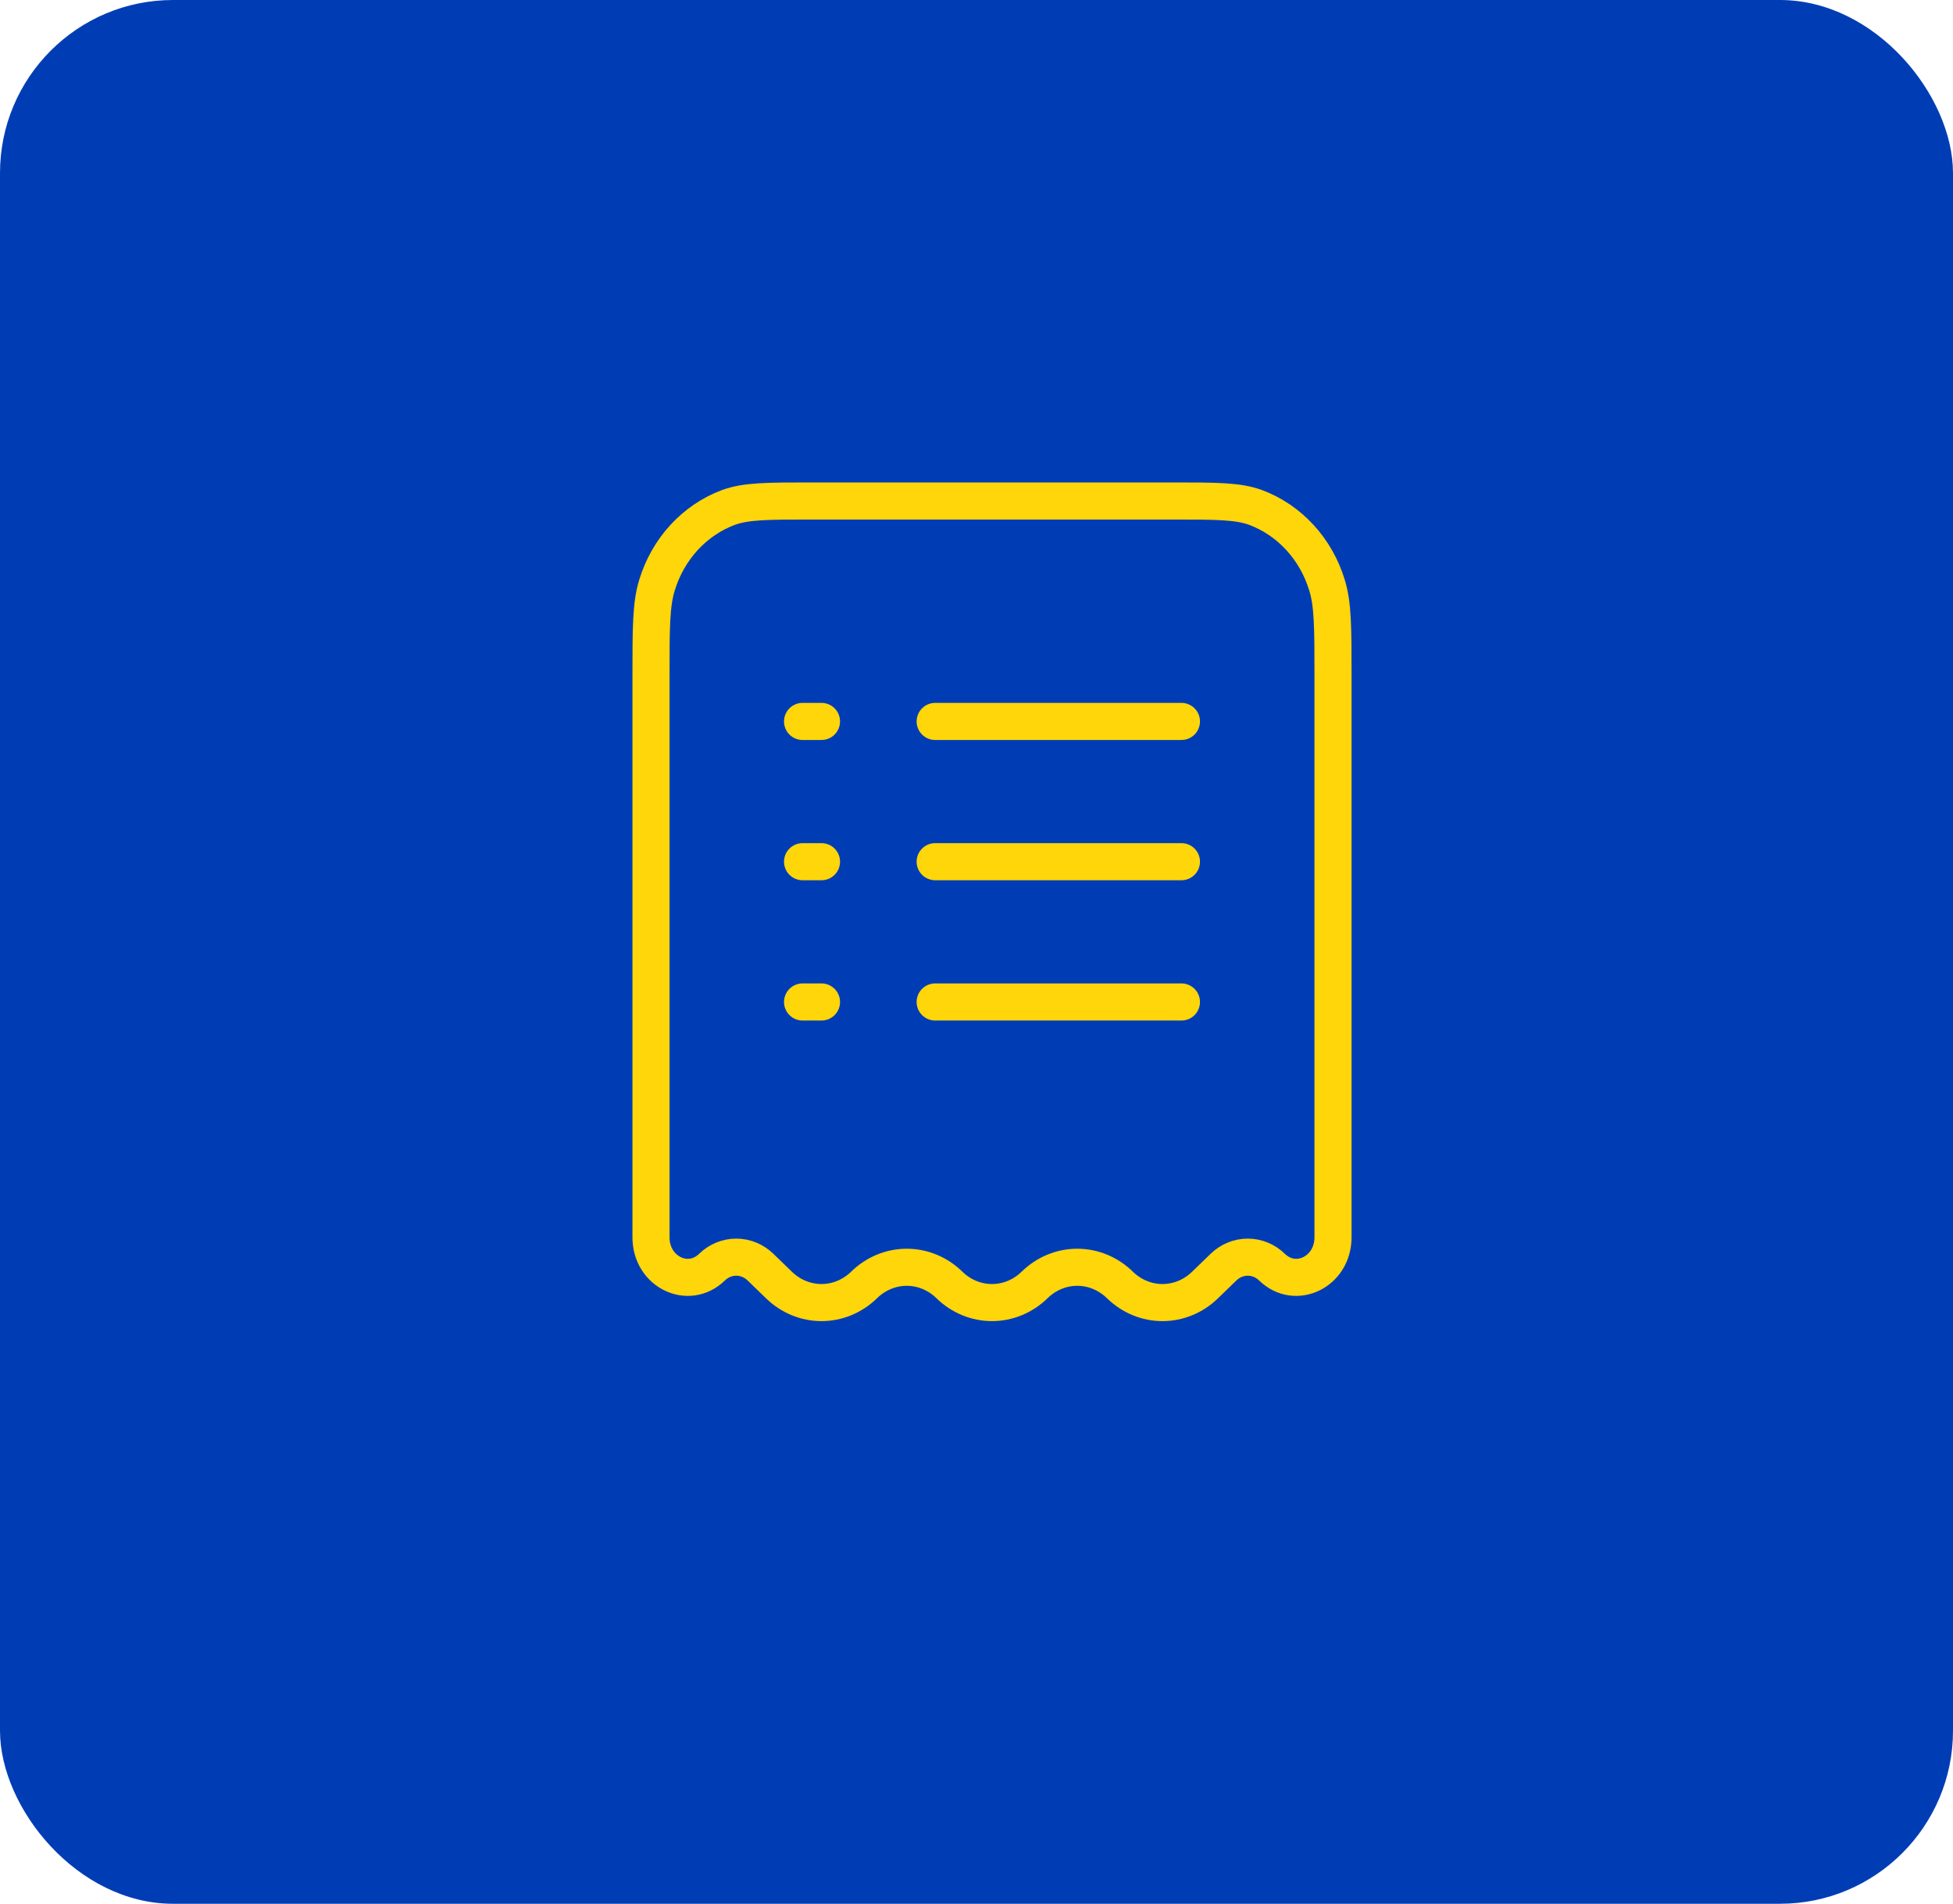<svg width="79" height="77" viewBox="0 0 79 77" fill="none" xmlns="http://www.w3.org/2000/svg">
<rect width="79" height="77" rx="7" fill="#003DB5"/>
<path d="M47.415 20.263H32.839C31.063 20.263 30.176 20.263 29.458 20.527C28.782 20.781 28.17 21.196 27.67 21.74C27.17 22.285 26.796 22.944 26.576 23.666C26.333 24.447 26.333 25.413 26.333 27.347V50.048C26.333 51.439 27.843 52.178 28.798 51.254C29.066 50.992 29.417 50.847 29.782 50.847C30.146 50.847 30.498 50.992 30.766 51.254L31.506 51.97C31.975 52.429 32.591 52.684 33.23 52.684C33.869 52.684 34.485 52.429 34.954 51.97C35.424 51.511 36.039 51.256 36.679 51.256C37.318 51.256 37.934 51.511 38.403 51.97C38.872 52.429 39.488 52.684 40.127 52.684C40.766 52.684 41.382 52.429 41.851 51.97C42.321 51.511 42.936 51.256 43.575 51.256C44.215 51.256 44.83 51.511 45.3 51.97C45.769 52.429 46.385 52.684 47.024 52.684C47.663 52.684 48.279 52.429 48.748 51.97L49.488 51.254C49.756 50.992 50.108 50.847 50.472 50.847C50.837 50.847 51.188 50.992 51.456 51.254C52.411 52.178 53.921 51.439 53.921 50.048V27.347C53.921 25.413 53.921 24.445 53.678 23.667C53.459 22.945 53.084 22.285 52.584 21.741C52.084 21.196 51.472 20.781 50.796 20.527C50.078 20.263 49.191 20.263 47.415 20.263Z" stroke="#FFD60A" stroke-width="1.5"/>
<path d="M37.828 34.852H47.79M32.464 34.852H33.23M32.464 29.179H33.23M32.464 40.526H33.23M37.828 29.179H47.79M37.828 40.526H47.79" stroke="#FFD60A" stroke-width="1.5" stroke-linecap="round"/>
</svg>
